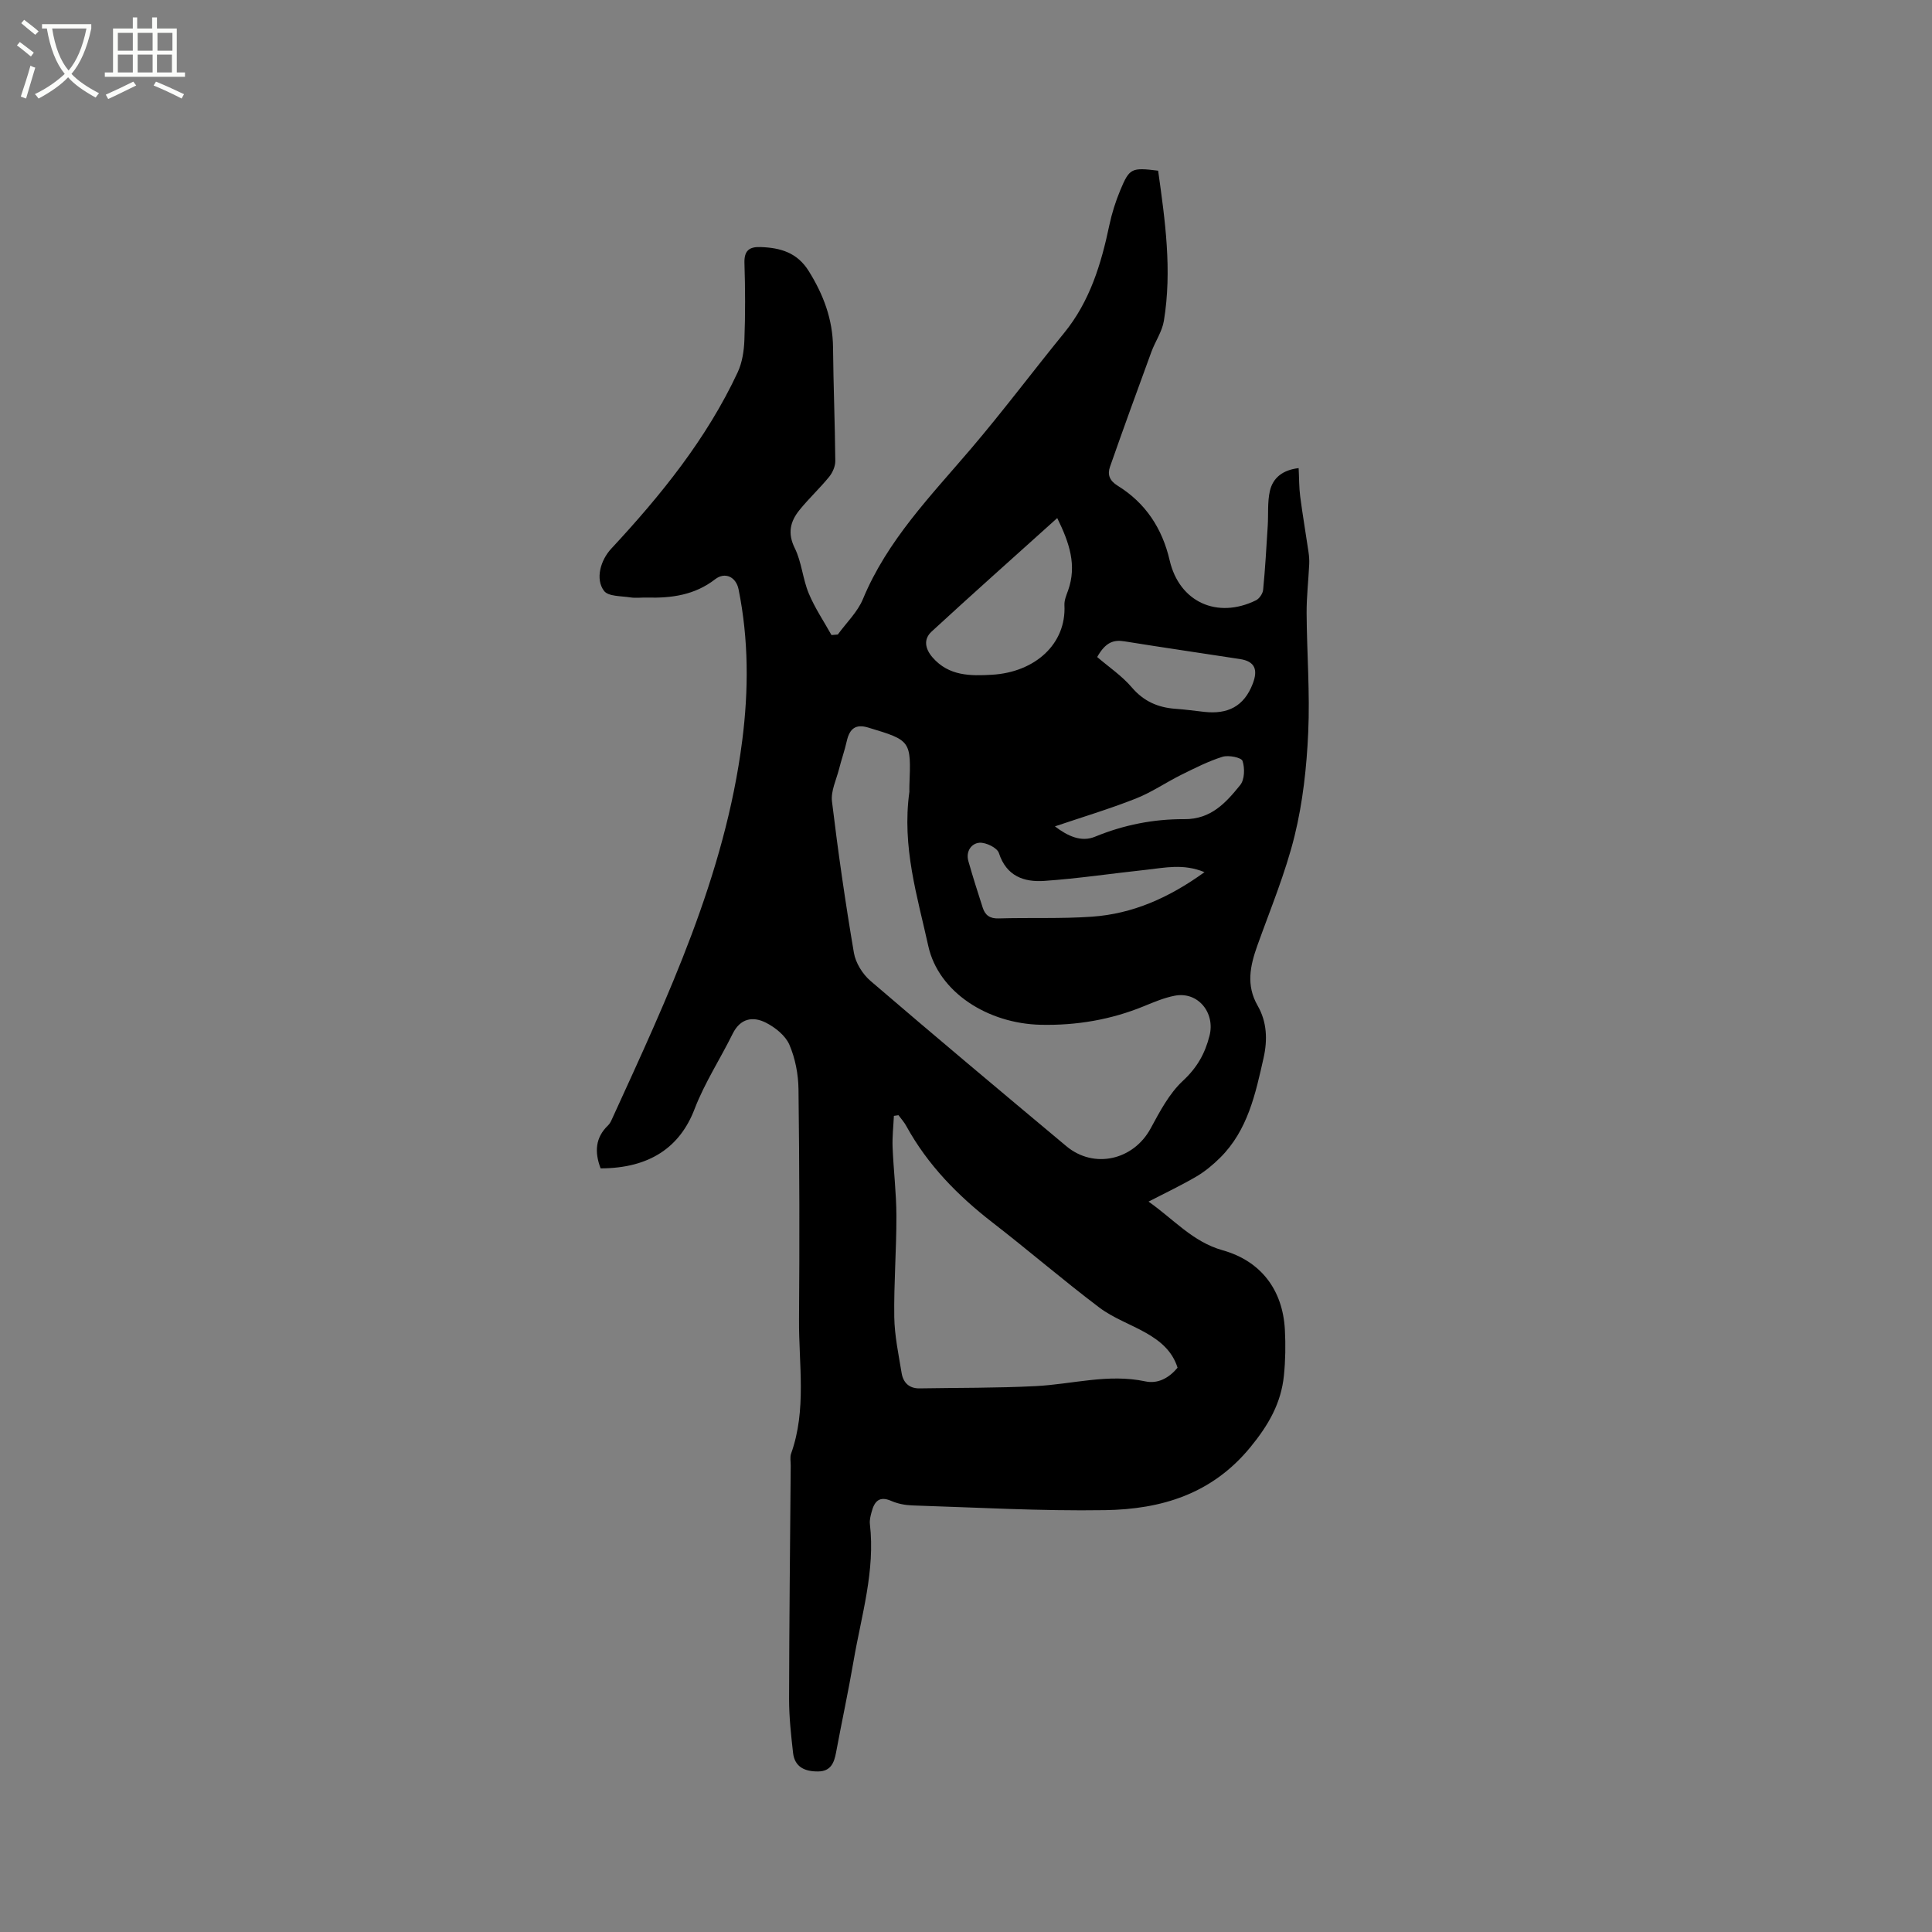 <svg enable-background="new 0 0 400 400" viewBox="0 0 400 400" xmlns="http://www.w3.org/2000/svg"><rect x="0" y="0" width="400" height="400" fill="#808080" stroke="none"/><path d="m6.4 11.7c-1-.8-1.9-1.6-2.9-2.3l.6-.7c.9.7 1.9 1.4 2.9 2.2zm-2.1 8.3c.7-2.1 1.4-4.2 2-6.4.2.1.6.3 1 .4-.7 2.3-1.3 4.4-1.9 6.4zm3-12.8c-1.1-.9-2.1-1.7-2.9-2.4l.6-.7c1 .8 2 1.5 3 2.4zm1.4-1.3v-.9h10.2v.9c-.9 4.2-2.3 7.3-4.1 9.4 1.3 1.4 3.2 2.7 5.7 4-.2.2-.4.5-.7.9-2.5-1.4-4.4-2.7-5.7-4.2-1.4 1.5-3.5 3-6.1 4.4 0 0 0 0-.1-.1-.3-.4-.5-.7-.7-.8 2.7-1.3 4.7-2.8 6.2-4.2-1.8-2.2-3-5.3-3.7-9.4zm9.2 0h-7.1c.6 3.8 1.7 6.7 3.4 8.7 1.7-2 2.9-4.8 3.7-8.7z" fill="#fbfcfa"/><path d="m31.6 3.6h.9v2.3h4.1v9.1h1.7v.9h-16.6v-.9h1.7v-9.1h4.1v-2.3h.9v2.3h3.1v-2.3zm-4 13.3.6.8c-1.9.9-3.8 1.9-5.8 2.8-.2-.3-.3-.6-.5-.9 2-.9 3.9-1.8 5.7-2.7zm-3.2-10.1v3.7h3.1v-3.7zm0 4.5v3.7h3.1v-3.7zm4.1-4.5v3.7h3.1v-3.7zm0 4.5v3.7h3.1v-3.7zm9.1 9.1c-2.1-1.1-4.1-2-5.8-2.7l.5-.8c2.2.9 4.1 1.8 5.8 2.6zm-1.9-13.6h-3.1v3.7h3.1zm-3.2 4.5v3.7h3.1v-3.7z" fill="#fbfcfa"/><path d="m124.35 241.9c-1.3-3.43-1.08-6.39 1.54-8.9.37-.35.62-.87.83-1.34 11.53-25.23 23.37-50.36 26.95-78.33 1.34-10.48 1.34-20.94-.76-31.33-.52-2.56-2.8-3.66-4.85-2.07-4.22 3.27-9.02 3.93-14.1 3.79-1.17-.03-2.36.14-3.49-.04-1.87-.29-4.52-.18-5.4-1.33-1.87-2.46-.73-6.37 1.48-8.75 10.28-11.06 19.74-22.73 26.18-36.52.94-2.02 1.31-4.45 1.39-6.71.2-5.29.18-10.6.01-15.9-.08-2.58.99-3.41 3.36-3.32 4.08.15 7.55 1.12 9.95 4.97 3.05 4.89 4.97 9.98 5.03 15.8.07 7.84.4 15.67.47 23.51.01 1.11-.56 2.42-1.28 3.3-1.94 2.38-4.21 4.48-6.14 6.87-1.9 2.35-2.51 4.78-.97 7.89 1.43 2.89 1.64 6.36 2.89 9.36 1.25 3.01 3.11 5.76 4.71 8.63.44-.04.87-.07 1.31-.11 1.77-2.44 4.09-4.65 5.21-7.36 5.03-12.14 14.02-21.32 22.33-31.07 6.66-7.81 12.83-16.05 19.32-24.01 5.33-6.54 7.67-14.27 9.36-22.32.52-2.47 1.3-4.92 2.27-7.25 1.9-4.56 2.32-4.7 7.83-4.02 1.44 10.27 2.91 20.62 1.19 31.08-.36 2.22-1.78 4.24-2.58 6.41-2.9 7.92-5.79 15.85-8.58 23.82-.55 1.58-.13 2.85 1.6 3.92 5.77 3.57 9.22 8.82 10.76 15.46 1.99 8.6 9.83 12.19 17.86 8.26.71-.35 1.42-1.4 1.49-2.19.43-4.39.67-8.8.95-13.21.15-2.41-.08-4.9.44-7.22.63-2.76 2.67-4.37 5.96-4.75.11 2.12.08 4 .32 5.85.5 3.84 1.16 7.67 1.72 11.5.12.83.19 1.69.15 2.52-.16 3.39-.56 6.77-.54 10.16.05 8.25.71 16.51.33 24.73-.32 7.15-1.11 14.4-2.81 21.34-1.91 7.75-5.02 15.21-7.72 22.75-1.5 4.2-2.37 8.22.07 12.46 1.91 3.32 2.07 7.03 1.22 10.8-1.68 7.46-3.27 14.96-8.97 20.64-1.47 1.46-3.11 2.83-4.88 3.88-3.09 1.82-6.35 3.36-9.97 5.23 5.2 3.64 9.13 8.33 15.33 10.07 7.94 2.23 12.45 8.19 12.9 16.43.17 3.16.12 6.37-.2 9.52-.58 5.71-3.17 10.22-6.93 14.81-8 9.77-18.5 12.86-30.09 13.05-13.31.21-26.64-.56-39.95-.98-1.45-.05-2.99-.35-4.32-.93-2.53-1.11-3.51.16-4.07 2.27-.22.81-.45 1.69-.36 2.5 1.13 9.69-1.75 18.91-3.36 28.27-1.09 6.36-2.46 12.68-3.64 19.03-.4 2.17-1.11 3.91-3.7 3.94-2.71.03-4.88-.87-5.21-3.88-.41-3.67-.82-7.37-.82-11.06.03-16.11.21-32.23.34-48.34.01-.85-.19-1.77.08-2.53 3.25-9.1 1.57-18.49 1.64-27.75.12-15.9.09-31.8-.11-47.69-.04-3.1-.67-6.39-1.89-9.22-.82-1.89-2.93-3.58-4.87-4.56-2.7-1.36-5.29-.9-6.87 2.3-2.57 5.21-5.8 10.15-7.87 15.54-3.01 7.92-9.29 12.31-19.47 12.33zm63.93-77.98c0 .02-.02-.61 0-1.25.36-9.36.36-9.36-8.54-12.04-2.51-.76-3.83.14-4.43 2.83-.44 1.95-1.11 3.84-1.6 5.78-.57 2.22-1.71 4.54-1.46 6.67 1.26 10.48 2.77 20.94 4.54 31.35.35 2.09 1.79 4.41 3.42 5.81 13.42 11.52 26.99 22.88 40.56 34.23 5.73 4.79 13.9 2.89 17.45-3.66 1.9-3.5 3.85-7.24 6.7-9.88 2.92-2.72 4.55-5.59 5.5-9.33 1.21-4.76-2.41-9.23-7.24-8.27-2.16.42-4.24 1.3-6.29 2.14-6.86 2.82-14 4.03-21.4 3.87-10.97-.24-21.18-6.72-23.3-16.32-2.25-10.24-5.5-20.5-3.91-31.93zm-2.26 66.97c-.32.05-.63.09-.95.14-.1 2.15-.35 4.31-.27 6.46.19 4.75.78 9.49.79 14.23.02 6.99-.54 13.97-.44 20.96.06 3.87.89 7.74 1.52 11.59.32 1.96 1.53 3.21 3.71 3.18 8.01-.14 16.04-.06 24.04-.47 7.57-.38 15.02-2.62 22.71-.98 2.62.56 4.92-.72 6.67-2.83-1.08-3.46-3.6-5.53-6.49-7.18-3.21-1.83-6.82-3.09-9.74-5.3-7.5-5.67-14.64-11.82-22.08-17.58-7.19-5.57-13.42-11.92-17.83-19.94-.43-.82-1.08-1.52-1.64-2.28zm32.87-123.63c-9.07 8.17-17.61 15.76-26.02 23.51-1.7 1.56-1.36 3.55.22 5.36 3.36 3.85 7.81 3.83 12.29 3.57 8.88-.52 15.41-6.34 15-14.41-.05-1 .4-2.07.76-3.05 1.83-5.19.3-9.8-2.25-14.98zm30.49 73.31c-4.39-1.82-8.25-.9-12.07-.49-7.03.75-14.03 1.81-21.08 2.3-4.2.29-7.86-.95-9.42-5.77-.35-1.09-2.68-2.22-4.01-2.13-1.69.12-2.88 1.8-2.31 3.8.91 3.23 1.94 6.44 2.97 9.64.5 1.57 1.49 2.29 3.3 2.23 6.44-.19 12.91.09 19.32-.36 8.39-.59 15.89-3.87 23.3-9.22zm-22.22-44.54c2.41 2.07 5.12 3.89 7.16 6.28 2.48 2.9 5.42 4.18 9.06 4.44 2 .14 4 .42 6 .64 4.78.52 8.18-1.11 9.99-5.84 1.12-2.91.44-4.63-2.65-5.1-7.95-1.23-15.92-2.38-23.86-3.66-2.25-.37-3.93.1-5.7 3.24zm-8.75 35.06c2.62 2 5.43 3.32 8.28 2.15 5.97-2.46 12.17-3.68 18.51-3.64 5.55.04 8.63-3.43 11.57-7.06.92-1.13.98-3.51.48-5-.24-.71-2.88-1.24-4.13-.86-2.95.92-5.76 2.36-8.56 3.74-3.18 1.58-6.15 3.64-9.44 4.93-5.46 2.15-11.12 3.85-16.71 5.74z"/></svg>